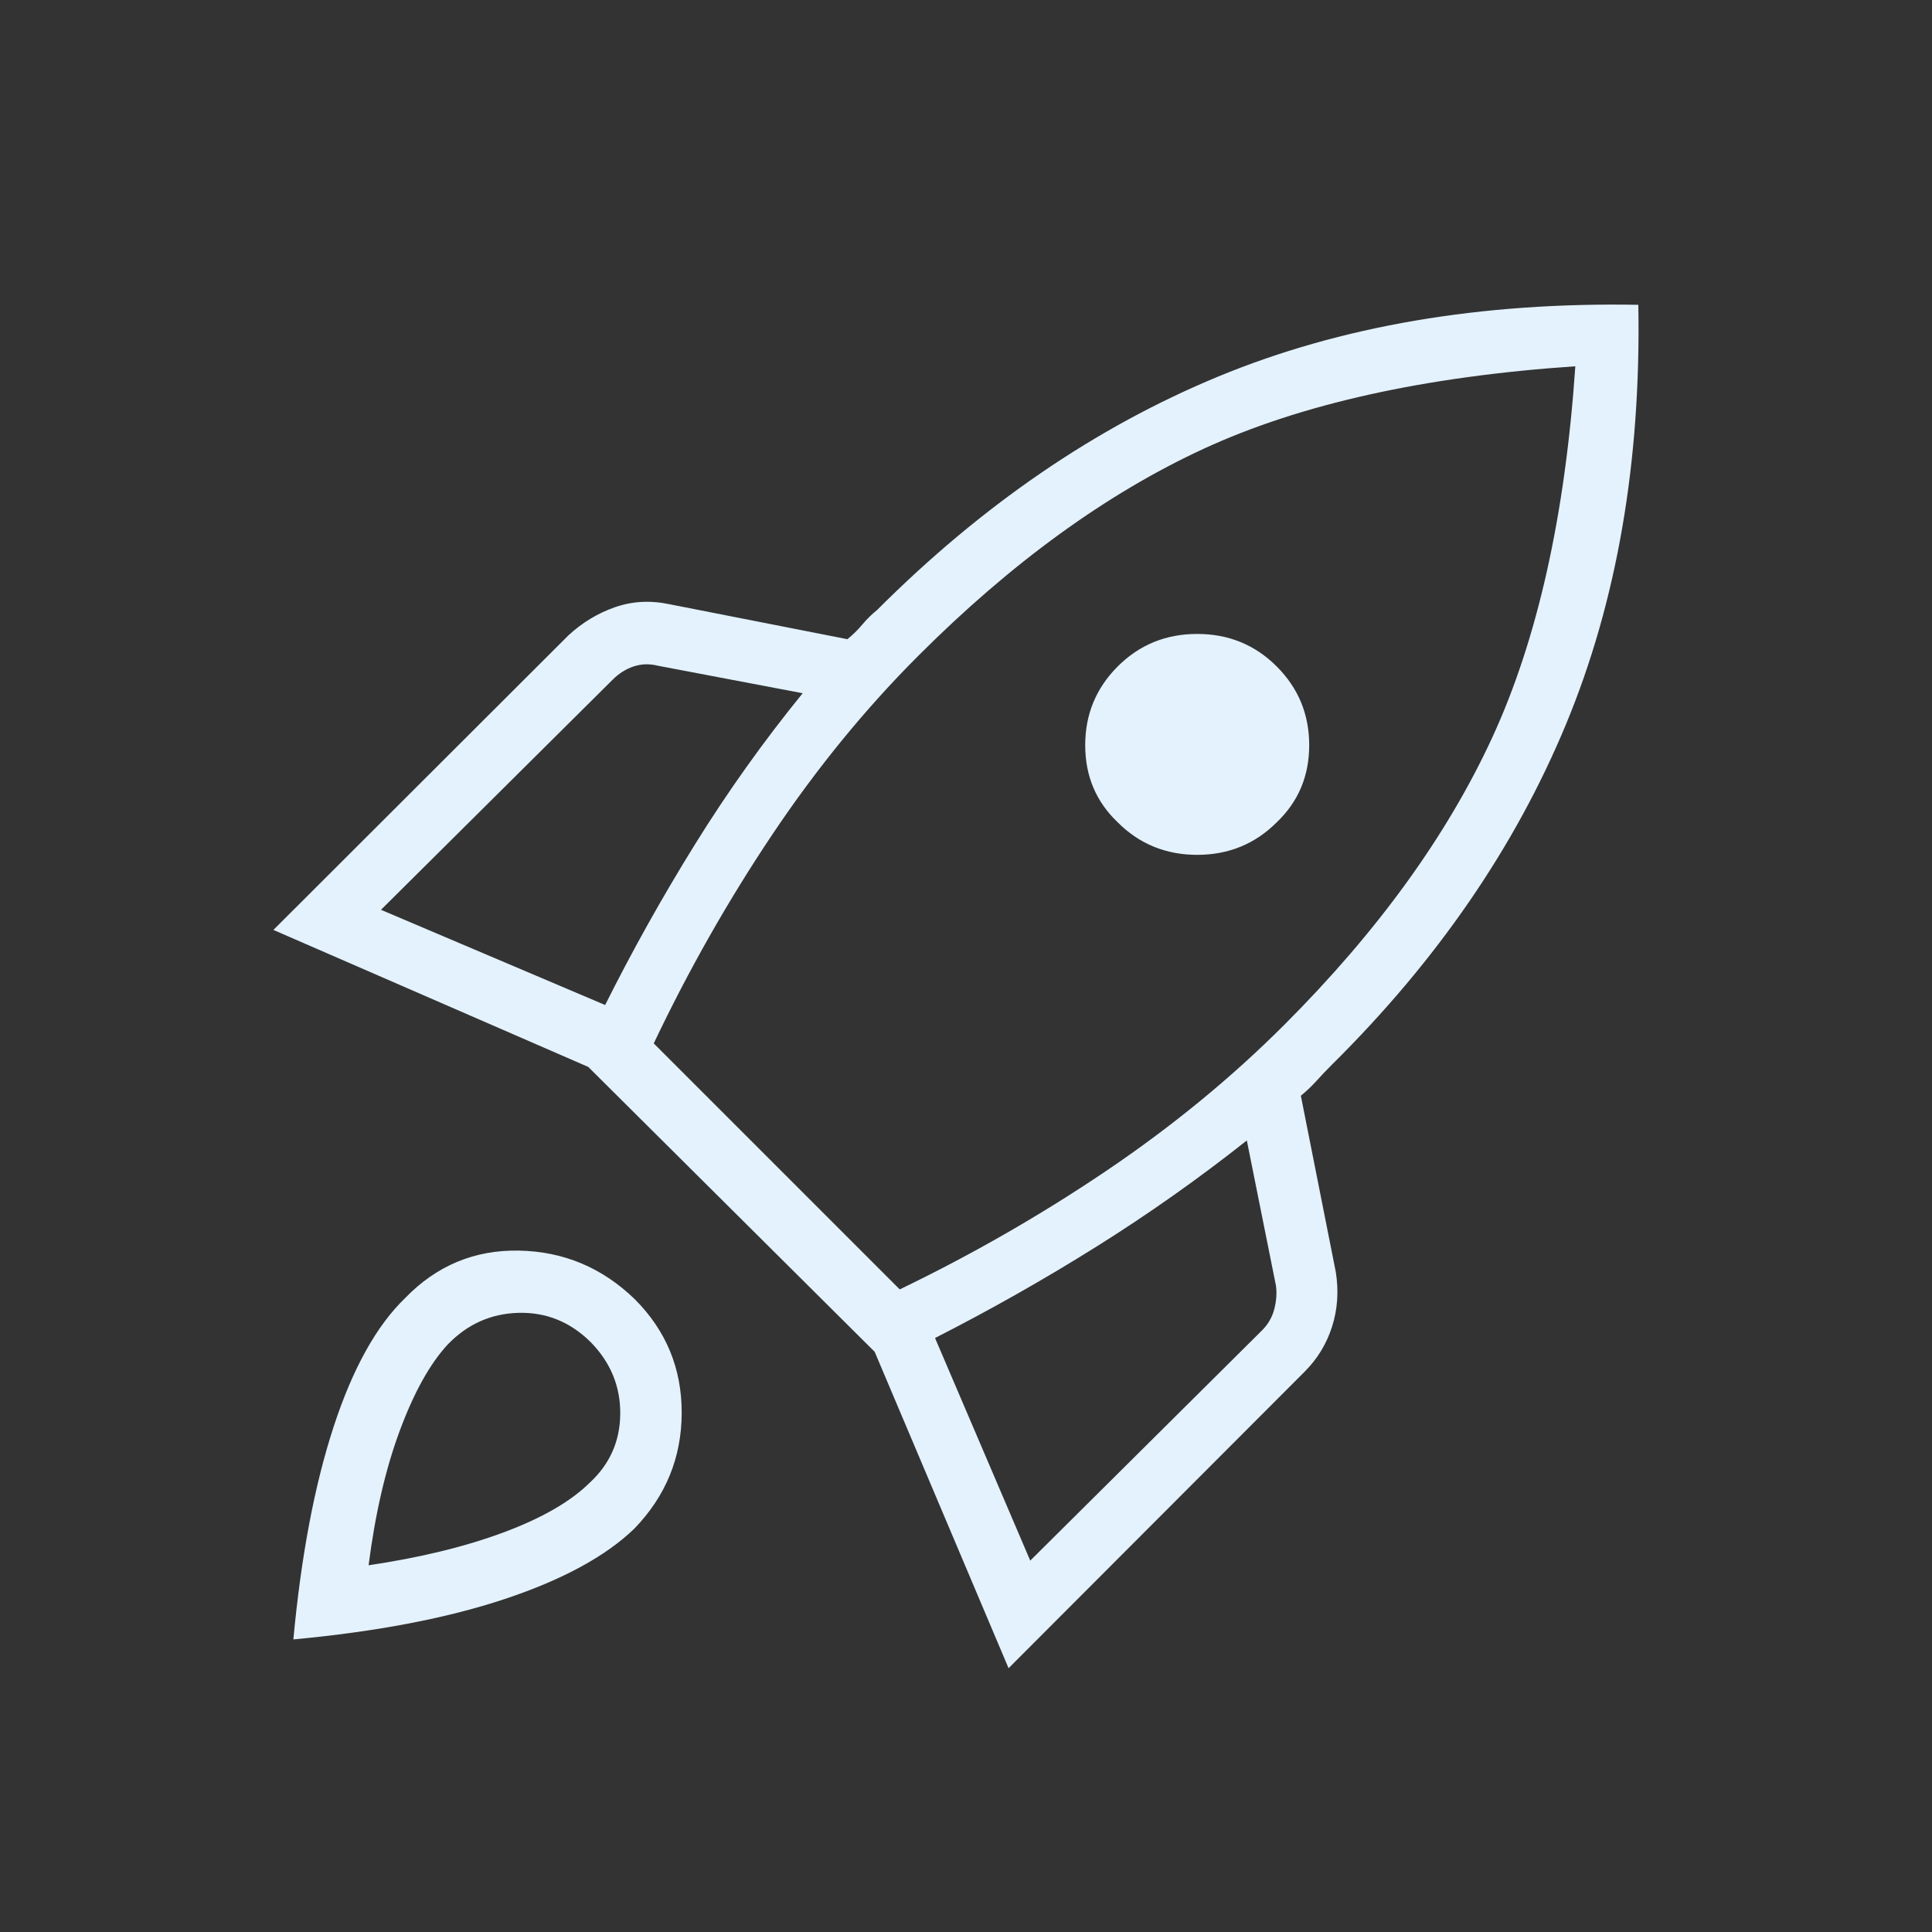 <?xml version="1.0" encoding="UTF-8" standalone="no"?>
<svg
   height="48"
   viewBox="0 -960 960 960"
   width="48"
   version="1.1"
   id="svg1294"
   sodipodi:docname="rocket_launch_dark.svg"
   inkscape:version="1.1.2 (0a00cf5339, 2022-02-04)"
   xmlns:inkscape="http://www.inkscape.org/namespaces/inkscape"
   xmlns:sodipodi="http://sodipodi.sourceforge.net/DTD/sodipodi-0.dtd"
   xmlns="http://www.w3.org/2000/svg"
   xmlns:svg="http://www.w3.org/2000/svg">
  <rect x="0" y="-960" width="960" height="960" fill="#333333" stroke="none"/>
  <defs
     id="defs1298" />
  <sodipodi:namedview
     id="namedview1296"
     pagecolor="#ffffff"
     bordercolor="#666666"
     borderopacity="1.0"
     inkscape:pageshadow="2"
     inkscape:pageopacity="0.0"
     inkscape:pagecheckerboard="0"
     showgrid="false"
     inkscape:zoom="17.583333"
     inkscape:cx="12.56872"
     inkscape:cy="24.028436"
     inkscape:window-width="1850"
     inkscape:window-height="1016"
     inkscape:window-x="70"
     inkscape:window-y="27"
     inkscape:window-maximized="1"
     inkscape:current-layer="svg1294" />
  <path
     d="m189.308-507.923 111.384 47.307q20.308-40.615 44.654-79.846 24.346-39.231 53.5-75.077l-72.077-13.692q-6.154-1.538-11.923.385t-10.385 6.538L189.308-507.923Zm135.538 66.384 122.231 122.231q53.923-26 102.769-59 48.847-33 88.308-72.461 69.462-69.462 103.231-142.539Q775.154-666.385 782.769-778q-112.384 7.615-184.692 41-72.308 33.384-141.769 102.846-39.462 39.461-72.462 88.692-33 49.231-59 103.923Zm230.539-109.846q-16.154-15.384-16.154-38.346 0-22.962 16.154-39.115Q571.539-645 594.885-645t39.5 16.154q16.154 16.153 16.154 39.115 0 22.962-16.154 38.346-16.154 16.154-39.5 16.154t-39.5-16.154Zm-43.462 366.847 115.154-114.385q4.616-4.615 6.154-10.769 1.538-6.154.769-11.539l-14.461-72.077q-35.846 28.385-74.693 52.731-38.846 24.346-80.23 45.423l47.307 110.616Zm302.154-624.001q2.077 116.769-35.923 208.385-38 91.615-116.231 169.077-4.077 4.077-7.769 8.154t-7.769 7.385l17.385 87.692q2.23 14.231-1.885 27.077-4.115 12.846-13.577 22.308L501.154-131.077l-66.539-157.231-142.307-141.538-156.462-68.077 146.615-146.385q10.231-9.462 23.077-13.962 12.846-4.5 27.077-1.5l88.462 17.385q4.077-3.308 7.384-7.269 3.308-3.962 7.385-7.269 78.231-78.231 169.462-115.962 91.231-37.731 208.769-35.654ZM201.307-315q23.462-24.231 56.654-23.577 33.193.654 57.424 24.115 23.461 23.462 23.346 56.654-.116 33.193-23.577 57.424-21.385 20.615-64.346 34.923-42.962 14.307-105.039 20.077 5.769-62.077 19.961-105.539 14.193-43.462 35.577-64.077Zm21.231 23q-13.231 14.231-23.846 42.769-10.615 28.539-15.538 67 38.461-5.692 67-16.307 28.538-10.616 42.769-24.616 15.154-13.923 15.269-34.423.116-20.5-14.807-35.654-15.154-14.923-35.654-14.423-20.5.5-35.193 15.654Z"
     id="path1292"
     style="fill:#e3f2fd;fill-opacity:1" />
</svg>
